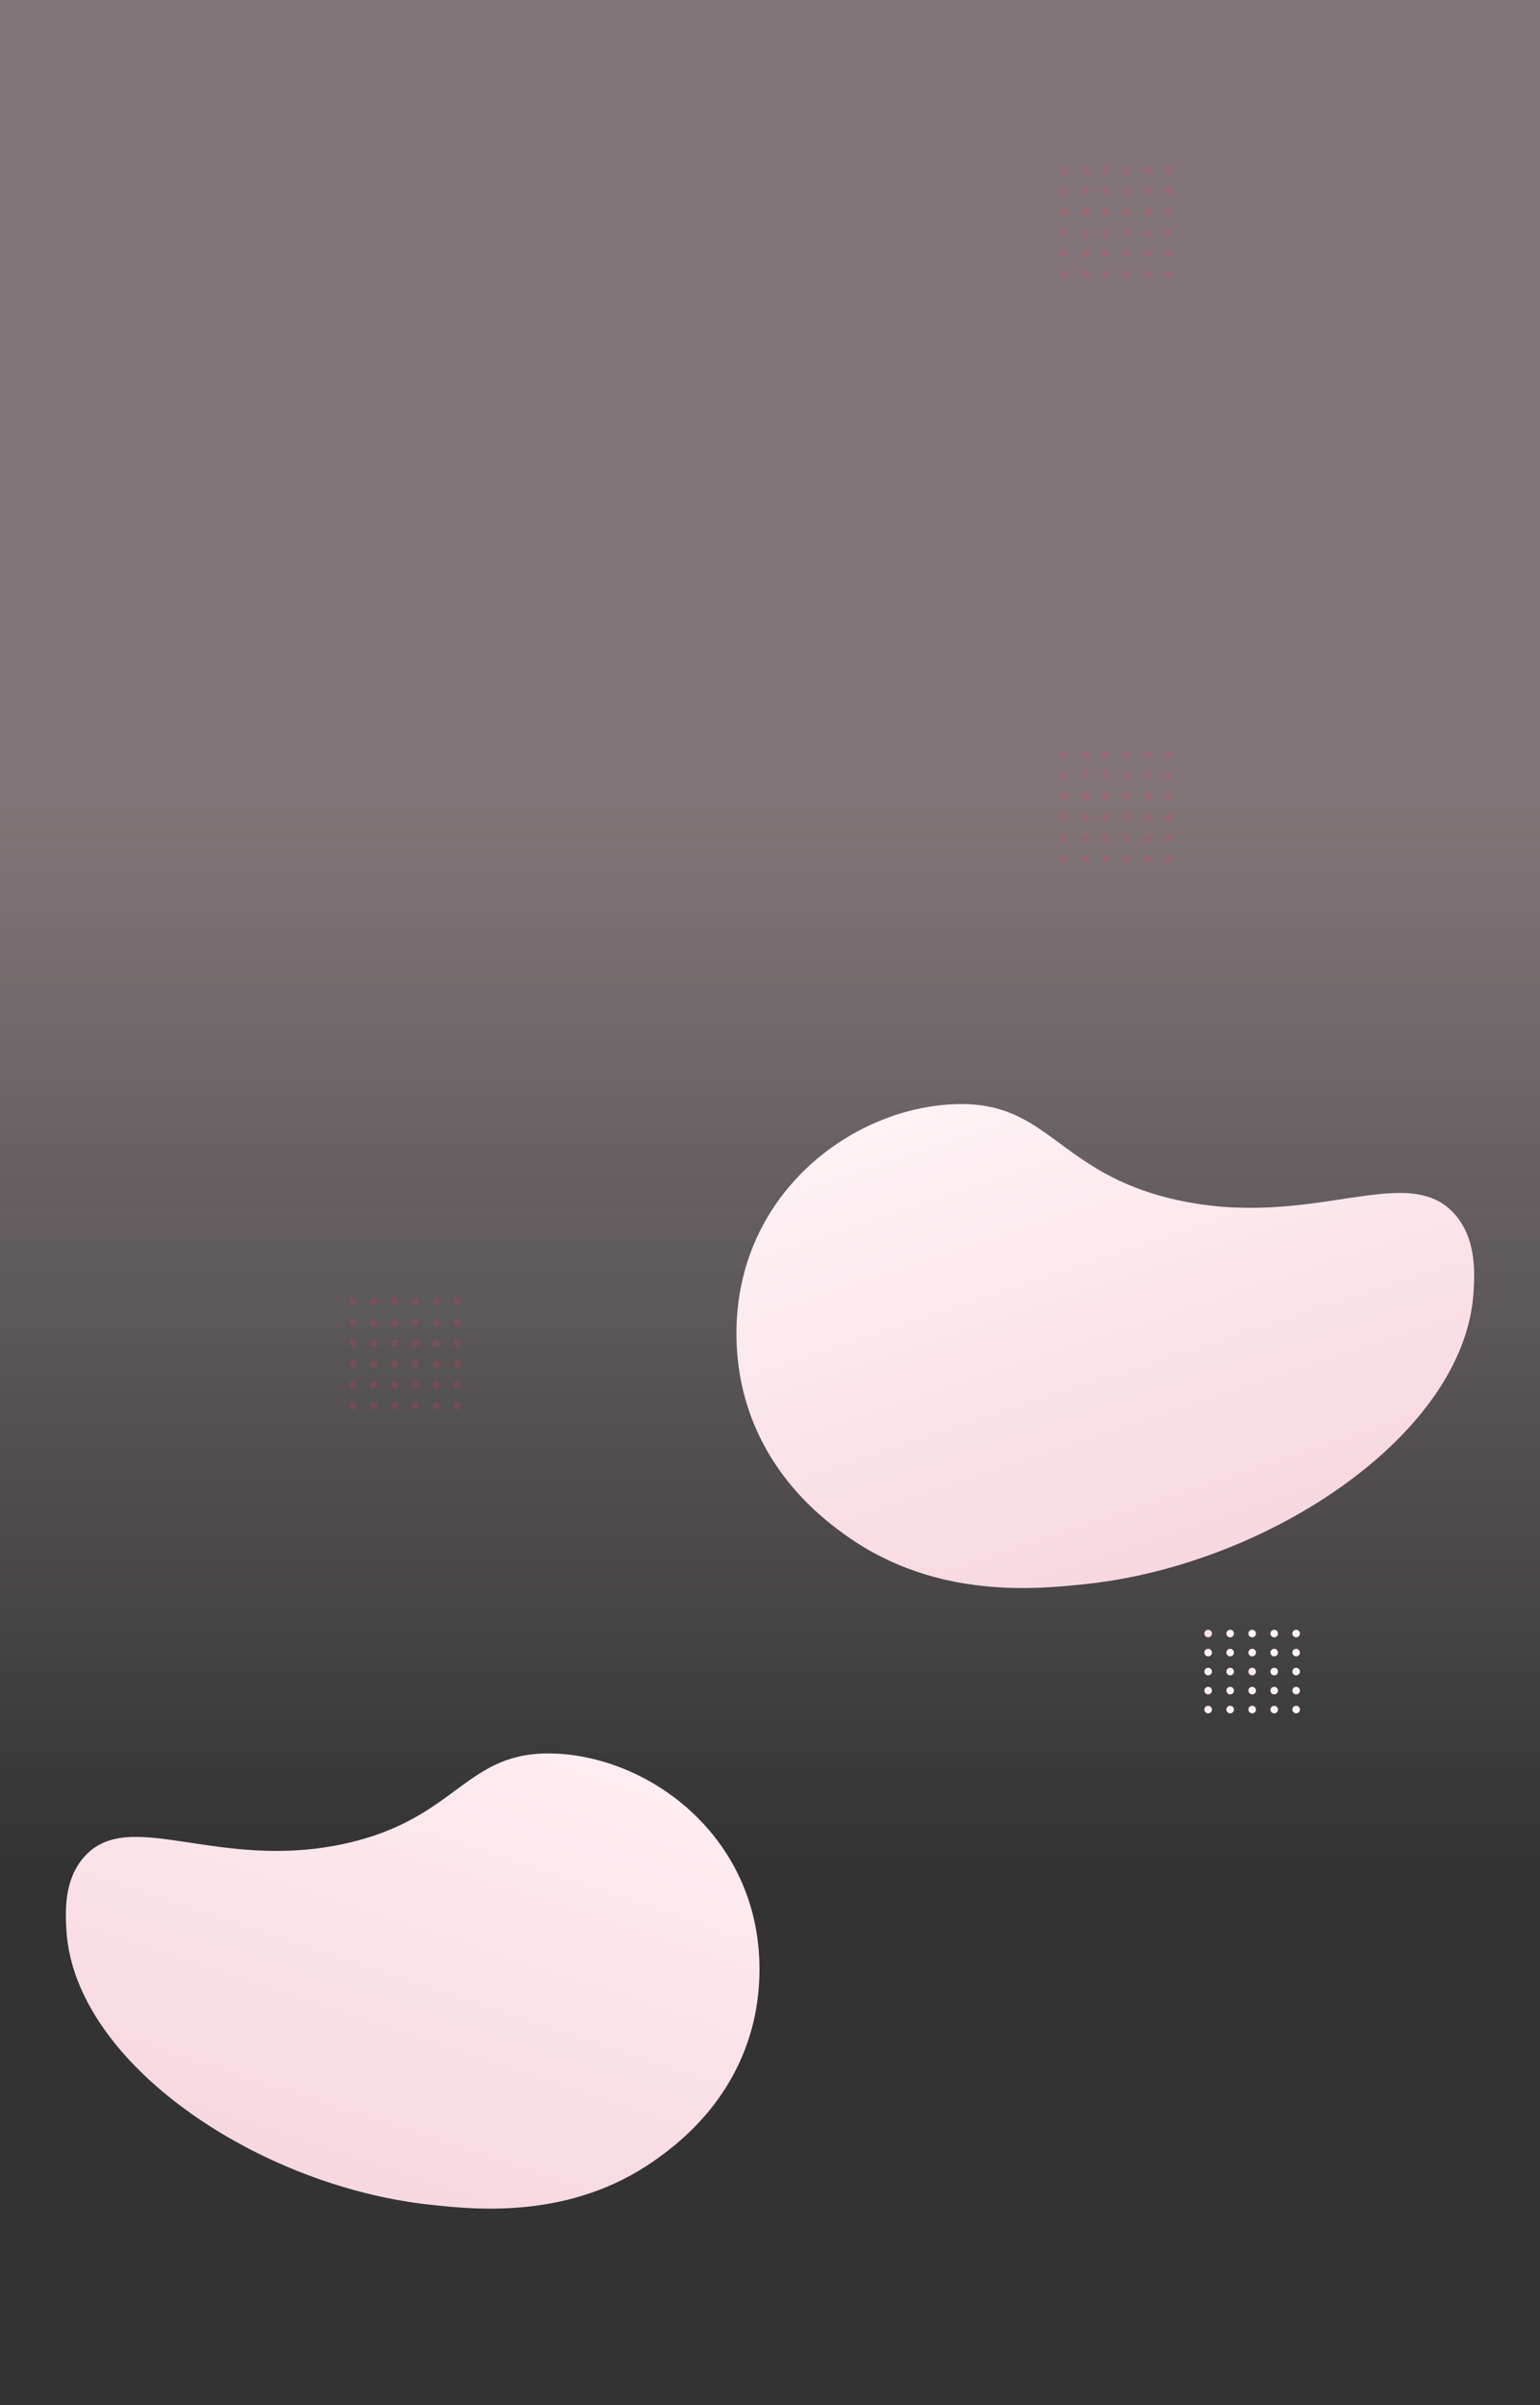 <?xml version="1.0" encoding="utf-8"?>
<!-- Generator: Adobe Illustrator 25.2.0, SVG Export Plug-In . SVG Version: 6.00 Build 0)  -->
<svg version="1.1" id="Layer_1" xmlns="http://www.w3.org/2000/svg" xmlns:xlink="http://www.w3.org/1999/xlink" x="0px" y="0px"
	 viewBox="0 0 2120 3309" style="enable-background:new 0 0 2120 3309;" xml:space="preserve">
<rect x="0" y="0" width="2120" height="3309" fill="#333333" stroke="none"/>
<style type="text/css">
	.st0{opacity:0.4;fill:url(#SVGID_1_);enable-background:new    ;}
	.st1{opacity:0.2;}
	.st2{fill:#EA3958;}
	.st3{fill:url(#SVGID_2_);}
	.st4{fill:url(#SVGID_3_);}
	.st5{fill:url(#SVGID_4_);}
	.st6{fill:#FFF1F5;}
	.st7{fill:url(#SVGID_5_);}
</style>
<linearGradient id="SVGID_1_" gradientUnits="userSpaceOnUse" x1="3716" y1="-7032.407" x2="3716" y2="-5560.097" gradientTransform="matrix(-1 0 0 1 4776 8124)">
	<stop  offset="0" style="stop-color:#F8D8E0"/>
	<stop  offset="1" style="stop-color:#FFF1F5;stop-opacity:0"/>
</linearGradient>
<rect class="st0" width="2120" height="2935"/>
<g class="st1">
	<circle class="st2" cx="1464.8" cy="234" r="5"/>
	<circle class="st2" cx="1464.8" cy="262.7" r="5"/>
	<circle class="st2" cx="1464.8" cy="291.4" r="5"/>
	<circle class="st2" cx="1464.8" cy="320.1" r="5"/>
	<circle class="st2" cx="1464.8" cy="348.8" r="5"/>
	<circle class="st2" cx="1464.8" cy="377.4" r="5"/>
	<circle class="st2" cx="1493.5" cy="234" r="5"/>
	<circle class="st2" cx="1493.5" cy="262.7" r="5"/>
	<circle class="st2" cx="1493.5" cy="291.4" r="5"/>
	<circle class="st2" cx="1493.5" cy="320.1" r="5"/>
	<circle class="st2" cx="1493.5" cy="348.8" r="5"/>
	<circle class="st2" cx="1493.5" cy="377.4" r="5"/>
	<circle class="st2" cx="1522.2" cy="234" r="5"/>
	<circle class="st2" cx="1522.2" cy="262.7" r="5"/>
	<circle class="st2" cx="1522.2" cy="291.4" r="5"/>
	<circle class="st2" cx="1522.2" cy="320.1" r="5"/>
	<circle class="st2" cx="1522.2" cy="348.8" r="5"/>
	<circle class="st2" cx="1522.2" cy="377.4" r="5"/>
	<circle class="st2" cx="1550.8" cy="234" r="5"/>
	<circle class="st2" cx="1579.5" cy="234" r="5"/>
	<circle class="st2" cx="1608.2" cy="234" r="5"/>
	<circle class="st2" cx="1550.8" cy="262.7" r="5"/>
	<circle class="st2" cx="1579.5" cy="262.7" r="5"/>
	<circle class="st2" cx="1608.2" cy="262.7" r="5"/>
	<circle class="st2" cx="1550.8" cy="291.4" r="5"/>
	<circle class="st2" cx="1579.5" cy="291.4" r="5"/>
	<circle class="st2" cx="1608.2" cy="291.4" r="5"/>
	<circle class="st2" cx="1550.8" cy="320.1" r="5"/>
	<circle class="st2" cx="1550.8" cy="348.8" r="5"/>
	<circle class="st2" cx="1550.8" cy="377.4" r="5"/>
	<circle class="st2" cx="1579.5" cy="320.1" r="5"/>
	<circle class="st2" cx="1579.5" cy="348.8" r="5"/>
	<circle class="st2" cx="1579.5" cy="377.4" r="5"/>
	<circle class="st2" cx="1608.2" cy="320.1" r="5"/>
	<circle class="st2" cx="1608.2" cy="348.8" r="5"/>
	<circle class="st2" cx="1608.2" cy="377.4" r="5"/>
</g>
<g class="st1">
	<circle class="st2" cx="485.8" cy="1790.8" r="5"/>
	<circle class="st2" cx="485.8" cy="1819.5" r="5"/>
	<circle class="st2" cx="485.8" cy="1848.2" r="5"/>
	<circle class="st2" cx="485.8" cy="1876.9" r="5"/>
	<circle class="st2" cx="485.8" cy="1905.6" r="5"/>
	<circle class="st2" cx="485.8" cy="1934.2" r="5"/>
	<circle class="st2" cx="514.5" cy="1790.8" r="5"/>
	<circle class="st2" cx="514.5" cy="1819.5" r="5"/>
	<circle class="st2" cx="514.5" cy="1848.2" r="5"/>
	<circle class="st2" cx="514.5" cy="1876.9" r="5"/>
	<circle class="st2" cx="514.5" cy="1905.6" r="5"/>
	<circle class="st2" cx="514.5" cy="1934.2" r="5"/>
	<circle class="st2" cx="543.2" cy="1790.8" r="5"/>
	<circle class="st2" cx="543.2" cy="1819.5" r="5"/>
	<circle class="st2" cx="543.2" cy="1848.2" r="5"/>
	<circle class="st2" cx="543.2" cy="1876.9" r="5"/>
	<circle class="st2" cx="543.2" cy="1905.6" r="5"/>
	<circle class="st2" cx="543.2" cy="1934.2" r="5"/>
	<circle class="st2" cx="571.8" cy="1790.8" r="5"/>
	<circle class="st2" cx="600.5" cy="1790.8" r="5"/>
	<circle class="st2" cx="629.2" cy="1790.8" r="5"/>
	<circle class="st2" cx="571.8" cy="1819.5" r="5"/>
	<circle class="st2" cx="600.5" cy="1819.5" r="5"/>
	<circle class="st2" cx="629.2" cy="1819.5" r="5"/>
	<circle class="st2" cx="571.8" cy="1848.2" r="5"/>
	<circle class="st2" cx="600.5" cy="1848.2" r="5"/>
	<circle class="st2" cx="629.2" cy="1848.2" r="5"/>
	<circle class="st2" cx="571.8" cy="1876.9" r="5"/>
	<circle class="st2" cx="571.8" cy="1905.6" r="5"/>
	<circle class="st2" cx="571.8" cy="1934.2" r="5"/>
	<circle class="st2" cx="600.5" cy="1876.9" r="5"/>
	<circle class="st2" cx="600.5" cy="1905.6" r="5"/>
	<circle class="st2" cx="600.5" cy="1934.2" r="5"/>
	<circle class="st2" cx="629.2" cy="1876.9" r="5"/>
	<circle class="st2" cx="629.2" cy="1905.6" r="5"/>
	<circle class="st2" cx="629.2" cy="1934.2" r="5"/>
</g>
<g class="st1">
	<circle class="st2" cx="1464.8" cy="1038.3" r="5"/>
	<circle class="st2" cx="1464.8" cy="1067" r="5"/>
	<circle class="st2" cx="1464.8" cy="1095.7" r="5"/>
	<circle class="st2" cx="1464.8" cy="1124.4" r="5"/>
	<circle class="st2" cx="1464.8" cy="1153.1" r="5"/>
	<circle class="st2" cx="1464.8" cy="1181.7" r="5"/>
	<circle class="st2" cx="1493.5" cy="1038.3" r="5"/>
	<circle class="st2" cx="1493.5" cy="1067" r="5"/>
	<circle class="st2" cx="1493.5" cy="1095.7" r="5"/>
	<circle class="st2" cx="1493.5" cy="1124.4" r="5"/>
	<circle class="st2" cx="1493.5" cy="1153.1" r="5"/>
	<circle class="st2" cx="1493.5" cy="1181.7" r="5"/>
	<circle class="st2" cx="1522.2" cy="1038.3" r="5"/>
	<circle class="st2" cx="1522.2" cy="1067" r="5"/>
	<circle class="st2" cx="1522.2" cy="1095.7" r="5"/>
	<circle class="st2" cx="1522.2" cy="1124.4" r="5"/>
	<circle class="st2" cx="1522.2" cy="1153.1" r="5"/>
	<circle class="st2" cx="1522.2" cy="1181.7" r="5"/>
	<circle class="st2" cx="1550.8" cy="1038.3" r="5"/>
	<circle class="st2" cx="1579.5" cy="1038.3" r="5"/>
	<circle class="st2" cx="1608.2" cy="1038.3" r="5"/>
	<circle class="st2" cx="1550.8" cy="1067" r="5"/>
	<circle class="st2" cx="1579.5" cy="1067" r="5"/>
	<circle class="st2" cx="1608.2" cy="1067" r="5"/>
	<circle class="st2" cx="1550.8" cy="1095.7" r="5"/>
	<circle class="st2" cx="1579.5" cy="1095.7" r="5"/>
	<circle class="st2" cx="1608.2" cy="1095.7" r="5"/>
	<circle class="st2" cx="1550.8" cy="1124.4" r="5"/>
	<circle class="st2" cx="1550.8" cy="1153.1" r="5"/>
	<circle class="st2" cx="1550.8" cy="1181.7" r="5"/>
	<circle class="st2" cx="1579.5" cy="1124.4" r="5"/>
	<circle class="st2" cx="1579.5" cy="1153.1" r="5"/>
	<circle class="st2" cx="1579.5" cy="1181.7" r="5"/>
	<circle class="st2" cx="1608.2" cy="1124.4" r="5"/>
	<circle class="st2" cx="1608.2" cy="1153.1" r="5"/>
	<circle class="st2" cx="1608.2" cy="1181.7" r="5"/>
</g>
<g>
	
		<linearGradient id="SVGID_2_" gradientUnits="userSpaceOnUse" x1="1373.93" y1="5039.091" x2="1625.981" y2="4279.623" gradientTransform="matrix(1 0 0 -1 0 6402)">
		<stop  offset="0" style="stop-color:#FFF7F9"/>
		<stop  offset="1" style="stop-color:#F8D8E0"/>
	</linearGradient>
	<path class="st3" d="M2003.1,1671.1c-66-75.8-196.5,22.3-385.4-20.7c-163.7-37.2-173.1-136.1-303.9-131.2
		c-95.5,3.6-199.7,58.7-256.9,154.8c-63.1,106-40.2,213.8-33.7,240c28.8,117.4,114.1,179.4,144.2,200.5
		c124,87.1,263.1,71.8,329.9,64.6c250.8-27.5,519.2-206.5,531.2-401.1C2030,1752.6,2032.9,1705.4,2003.1,1671.1z"/>
	
		<linearGradient id="SVGID_3_" gradientUnits="userSpaceOnUse" x1="706.998" y1="4136.56" x2="469.989" y2="3422.411" gradientTransform="matrix(1 0 0 -1 0 6402)">
		<stop  offset="0" style="stop-color:#FFF1F5"/>
		<stop  offset="1" style="stop-color:#F8D8E0"/>
	</linearGradient>
	<path class="st4" d="M115.4,2555.3c62.1-71.3,184.7,20.9,362.4-19.4c153.9-35,162.8-127.9,285.7-123.3
		c89.8,3.4,187.7,55.2,241.5,145.6c59.3,99.6,37.8,201.1,31.7,225.7c-27,110.4-107.3,168.6-135.6,188.6
		c-116.6,81.9-247.4,67.6-310.2,60.7C355.1,3007.4,102.7,2839,91.4,2656C90.1,2631.9,87.3,2587.5,115.4,2555.3z"/>
</g>
<g>
	
		<linearGradient id="SVGID_4_" gradientUnits="userSpaceOnUse" x1="1712.703" y1="4028.473" x2="1641.293" y2="4210.273" gradientTransform="matrix(1 0 0 -1 0 6402)">
		<stop  offset="0" style="stop-color:#FFF1F5"/>
		<stop  offset="1" style="stop-color:#F8D8E0"/>
	</linearGradient>
	<path class="st5" d="M1663.2,2252.7c2.9,0,5.2-2.3,5.2-5.2s-2.3-5.2-5.2-5.2s-5.2,2.3-5.2,5.2S1660.3,2252.7,1663.2,2252.7z"/>
</g>
<g>
	<path class="st6" d="M1693.5,2252.7c2.9,0,5.2-2.3,5.2-5.2s-2.3-5.2-5.2-5.2s-5.2,2.3-5.2,5.2S1690.6,2252.7,1693.5,2252.7z"/>
</g>
<g>
	<path class="st6" d="M1723.8,2252.7c2.9,0,5.2-2.3,5.2-5.2s-2.3-5.2-5.2-5.2s-5.2,2.3-5.2,5.2
		C1718.6,2250.4,1720.9,2252.7,1723.8,2252.7z"/>
</g>
<g>
	<path class="st6" d="M1754.1,2252.7c2.9,0,5.2-2.3,5.2-5.2s-2.3-5.2-5.2-5.2c-2.9,0-5.2,2.3-5.2,5.2
		C1748.8,2250.4,1751.2,2252.7,1754.1,2252.7z"/>
</g>
<g>
	<path class="st6" d="M1784.3,2252.7c2.9,0,5.2-2.3,5.2-5.2s-2.3-5.2-5.2-5.2s-5.2,2.3-5.2,5.2
		C1779.1,2250.4,1781.5,2252.7,1784.3,2252.7z"/>
</g>
<g>
	<path class="st6" d="M1663.2,2278.9c2.9,0,5.2-2.3,5.2-5.2s-2.3-5.2-5.2-5.2s-5.2,2.3-5.2,5.2
		C1658,2276.5,1660.3,2278.9,1663.2,2278.9z"/>
</g>
<g>
	<path class="st6" d="M1693.5,2278.9c2.9,0,5.2-2.3,5.2-5.2s-2.3-5.2-5.2-5.2s-5.2,2.3-5.2,5.2
		C1688.3,2276.5,1690.6,2278.9,1693.5,2278.9z"/>
</g>
<g>
	<path class="st6" d="M1723.8,2278.9c2.9,0,5.2-2.3,5.2-5.2s-2.3-5.2-5.2-5.2s-5.2,2.3-5.2,5.2
		C1718.6,2276.5,1720.9,2278.9,1723.8,2278.9z"/>
</g>
<g>
	<path class="st6" d="M1754.1,2278.9c2.9,0,5.2-2.3,5.2-5.2s-2.3-5.2-5.2-5.2c-2.9,0-5.2,2.3-5.2,5.2
		C1748.8,2276.5,1751.2,2278.9,1754.1,2278.9z"/>
</g>
<g>
	<path class="st6" d="M1784.3,2278.9c2.9,0,5.2-2.3,5.2-5.2s-2.3-5.2-5.2-5.2s-5.2,2.3-5.2,5.2
		C1779.1,2276.5,1781.5,2278.9,1784.3,2278.9z"/>
</g>
<g>
	<path class="st6" d="M1663.2,2305c2.9,0,5.2-2.3,5.2-5.2s-2.3-5.2-5.2-5.2s-5.2,2.3-5.2,5.2S1660.3,2305,1663.2,2305z"/>
</g>
<g>
	<path class="st6" d="M1693.5,2305c2.9,0,5.2-2.3,5.2-5.2s-2.3-5.2-5.2-5.2s-5.2,2.3-5.2,5.2S1690.6,2305,1693.5,2305z"/>
</g>
<g>
	
		<linearGradient id="SVGID_5_" gradientUnits="userSpaceOnUse" x1="1747.402" y1="4042.104" x2="1676.002" y2="4223.904" gradientTransform="matrix(1 0 0 -1 0 6402)">
		<stop  offset="0" style="stop-color:#FFF1F5"/>
		<stop  offset="1" style="stop-color:#F8D8E0"/>
	</linearGradient>
	<path class="st7" d="M1723.8,2305c2.9,0,5.2-2.3,5.2-5.2s-2.3-5.2-5.2-5.2s-5.2,2.3-5.2,5.2C1718.6,2302.7,1720.9,2305,1723.8,2305
		z"/>
</g>
<g>
	<path class="st6" d="M1754.1,2305c2.9,0,5.2-2.3,5.2-5.2s-2.3-5.2-5.2-5.2c-2.9,0-5.2,2.3-5.2,5.2
		C1748.8,2302.7,1751.2,2305,1754.1,2305z"/>
</g>
<g>
	<path class="st6" d="M1784.3,2305c2.9,0,5.2-2.3,5.2-5.2s-2.3-5.2-5.2-5.2s-5.2,2.3-5.2,5.2C1779.1,2302.7,1781.5,2305,1784.3,2305
		z"/>
</g>
<g>
	<path class="st6" d="M1663.2,2331.2c2.9,0,5.2-2.3,5.2-5.2s-2.3-5.2-5.2-5.2s-5.2,2.3-5.2,5.2
		C1658,2328.8,1660.3,2331.2,1663.2,2331.2z"/>
</g>
<g>
	<path class="st6" d="M1693.5,2331.2c2.9,0,5.2-2.3,5.2-5.2s-2.3-5.2-5.2-5.2s-5.2,2.3-5.2,5.2
		C1688.3,2328.8,1690.6,2331.2,1693.5,2331.2z"/>
</g>
<g>
	<path class="st6" d="M1723.8,2331.2c2.9,0,5.2-2.3,5.2-5.2s-2.3-5.2-5.2-5.2s-5.2,2.3-5.2,5.2
		C1718.6,2328.8,1720.9,2331.2,1723.8,2331.2z"/>
</g>
<g>
	<path class="st6" d="M1754.1,2331.2c2.9,0,5.2-2.3,5.2-5.2s-2.3-5.2-5.2-5.2c-2.9,0-5.2,2.3-5.2,5.2
		C1748.8,2328.8,1751.2,2331.2,1754.1,2331.2z"/>
</g>
<g>
	<path class="st6" d="M1784.3,2331.2c2.9,0,5.2-2.3,5.2-5.2s-2.3-5.2-5.2-5.2s-5.2,2.3-5.2,5.2
		C1779.1,2328.8,1781.5,2331.2,1784.3,2331.2z"/>
</g>
<g>
	<path class="st6" d="M1663.2,2357.3c2.9,0,5.2-2.3,5.2-5.2s-2.3-5.2-5.2-5.2s-5.2,2.3-5.2,5.2
		C1658,2354.9,1660.3,2357.3,1663.2,2357.3z"/>
</g>
<g>
	<path class="st6" d="M1693.5,2357.3c2.9,0,5.2-2.3,5.2-5.2s-2.3-5.2-5.2-5.2s-5.2,2.3-5.2,5.2
		C1688.3,2354.9,1690.6,2357.3,1693.5,2357.3z"/>
</g>
<g>
	<path class="st6" d="M1723.8,2357.3c2.9,0,5.2-2.3,5.2-5.2s-2.3-5.2-5.2-5.2s-5.2,2.3-5.2,5.2
		C1718.6,2354.9,1720.9,2357.3,1723.8,2357.3z"/>
</g>
<g>
	<path class="st6" d="M1754.1,2357.3c2.9,0,5.2-2.3,5.2-5.2s-2.3-5.2-5.2-5.2c-2.9,0-5.2,2.3-5.2,5.2
		C1748.8,2354.9,1751.2,2357.3,1754.1,2357.3z"/>
</g>
<g>
	<path class="st6" d="M1784.3,2357.3c2.9,0,5.2-2.3,5.2-5.2s-2.3-5.2-5.2-5.2s-5.2,2.3-5.2,5.2
		C1779.1,2354.9,1781.5,2357.3,1784.3,2357.3z"/>
</g>
</svg>
